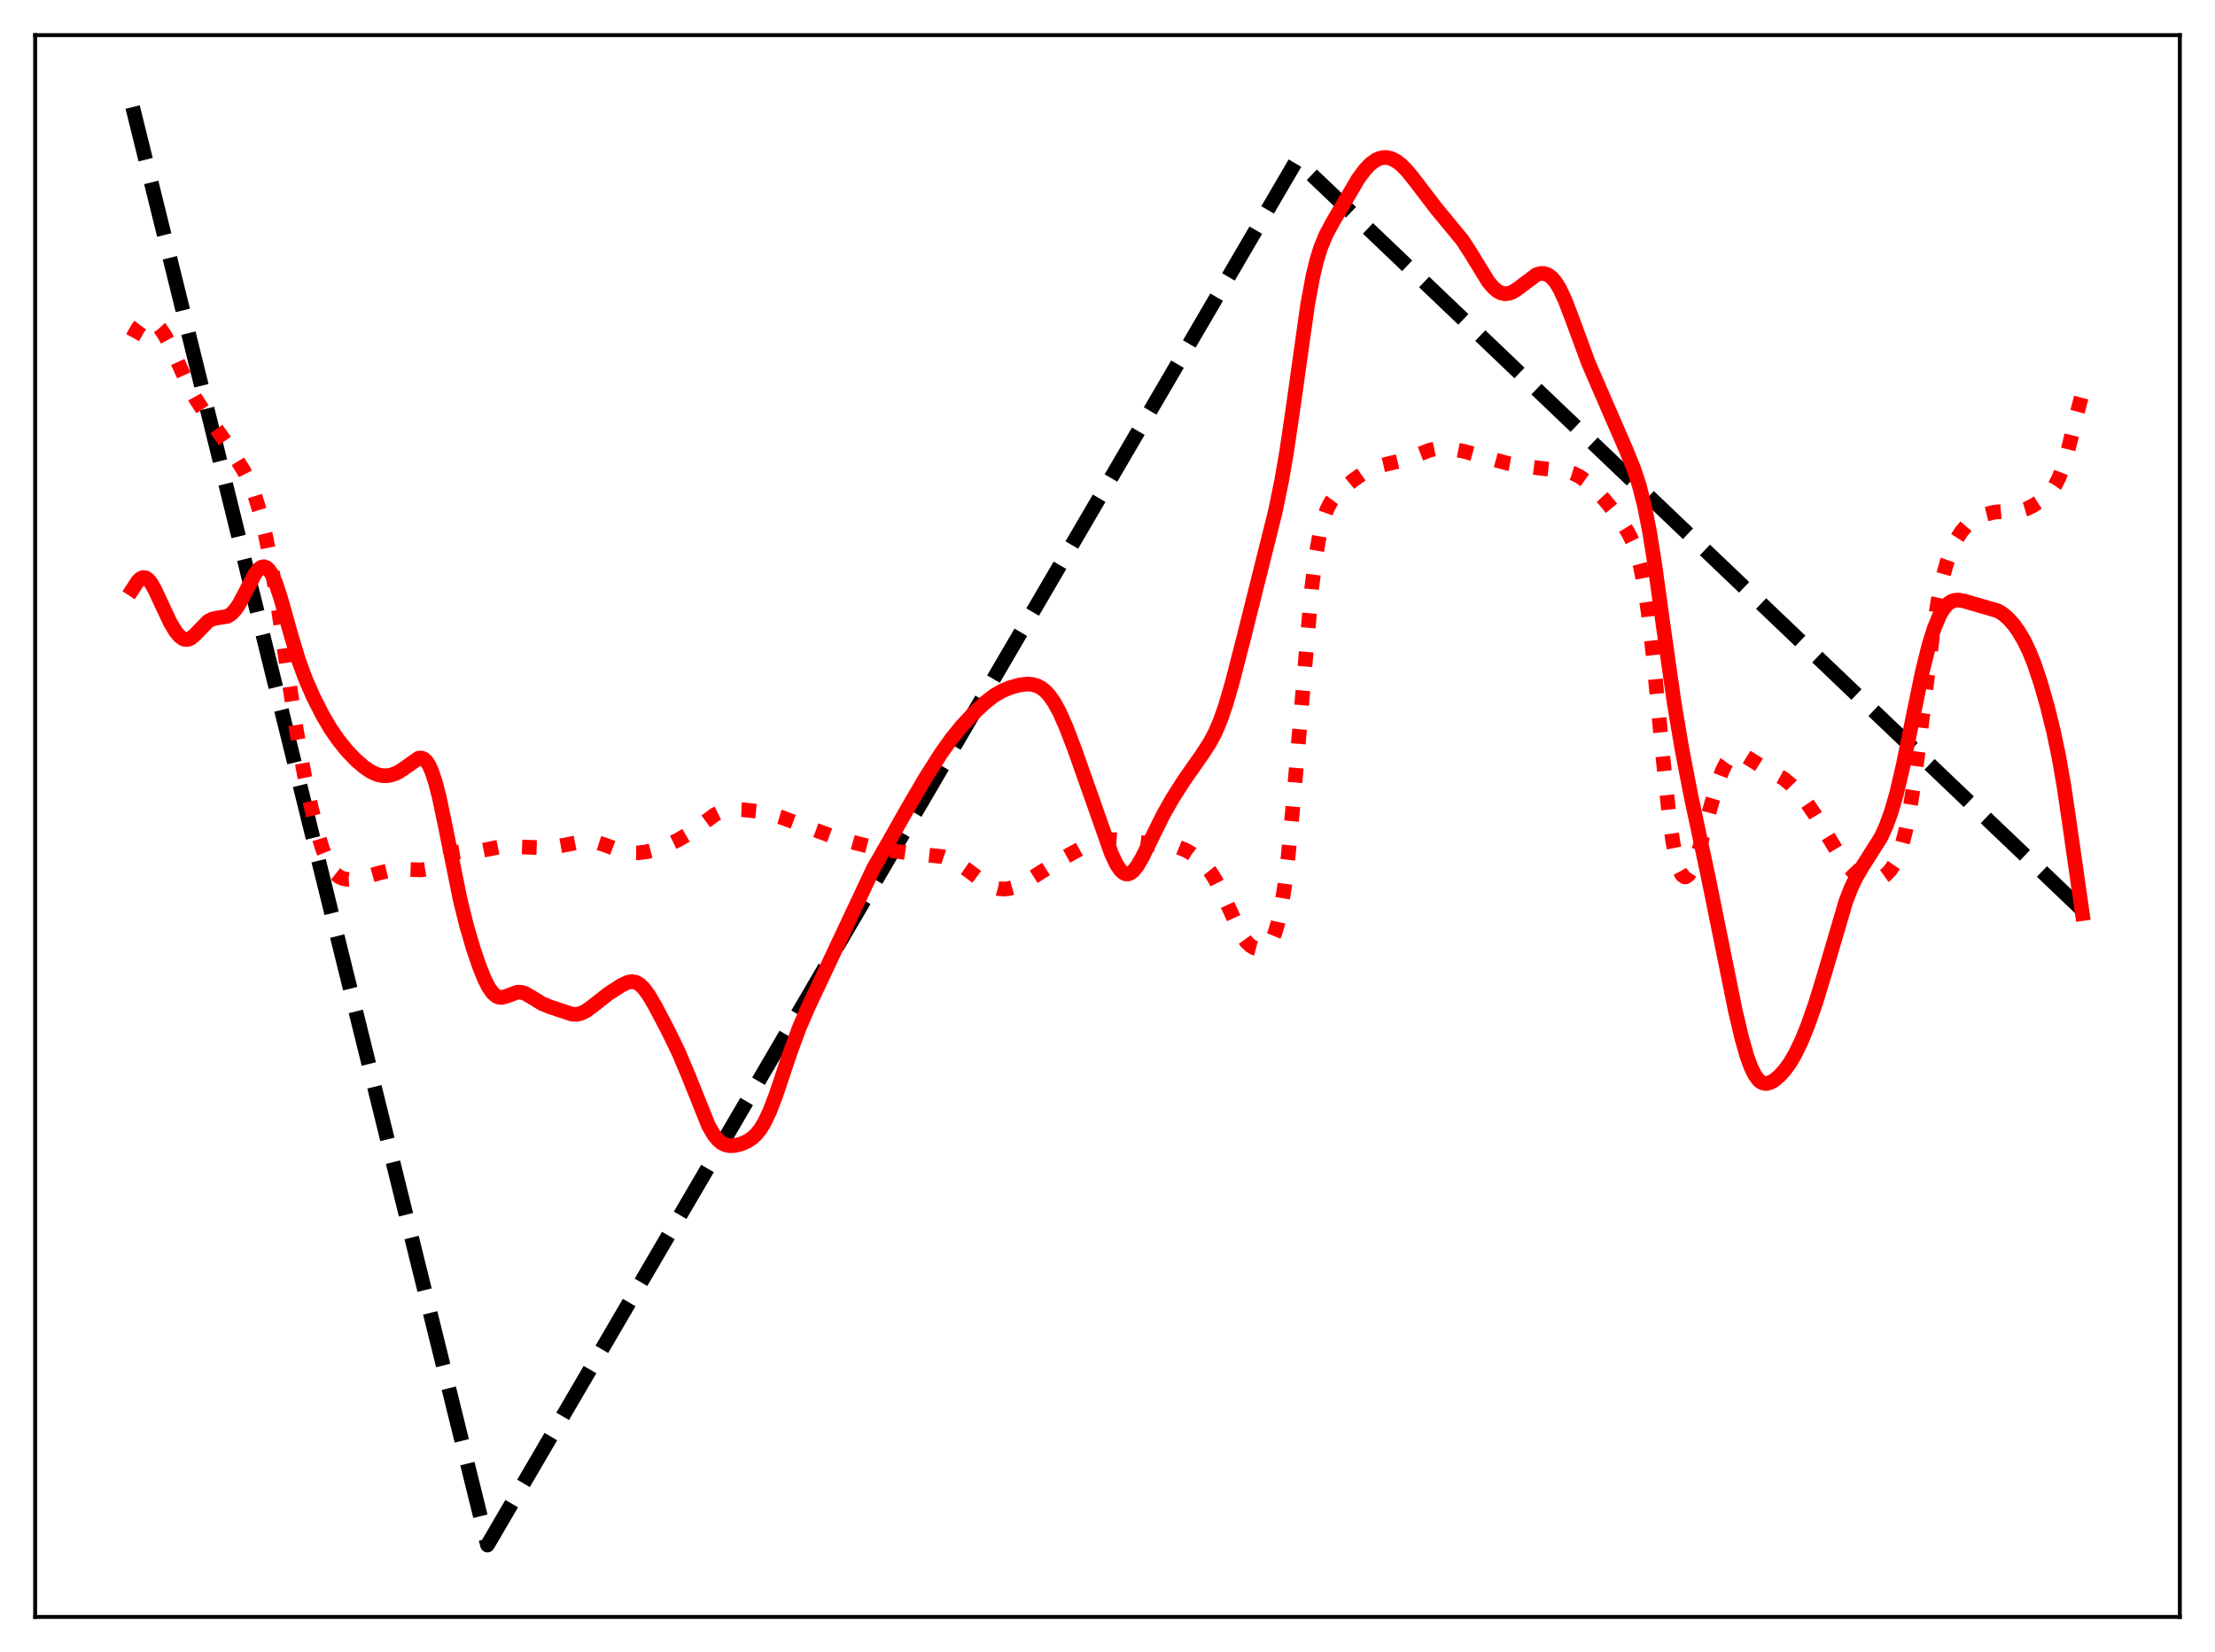 <?xml version="1.0" encoding="utf-8" standalone="no"?>
<!DOCTYPE svg PUBLIC "-//W3C//DTD SVG 1.1//EN"
  "http://www.w3.org/Graphics/SVG/1.1/DTD/svg11.dtd">
<svg xmlns:xlink="http://www.w3.org/1999/xlink" width="453.6pt" height="338.4pt" viewBox="0 0 453.6 338.4" xmlns="http://www.w3.org/2000/svg" version="1.1">
 <defs>
  <style type="text/css">*{stroke-linejoin: round; stroke-linecap: butt}</style>
 </defs>
 <g id="figure_1">
  <g id="patch_1">
   <path d="M 0 338.4 
L 453.6 338.4 
L 453.6 0 
L 0 0 
z
" style="fill: #ffffff"/>
  </g>
  <g id="axes_1">
   <g id="patch_2">
    <path d="M 7.2 331.2 
L 446.4 331.2 
L 446.4 7.2 
L 7.2 7.2 
z
" style="fill: #ffffff"/>
   </g>
   <g id="matplotlib.axis_1"/>
   <g id="matplotlib.axis_2"/>
   <g id="line2d_1">
    <path d="M 27.164 21.927 
L 99.831 316.473 
L 265.396 33.057 
L 265.663 32.966 
L 426.436 186.41 
L 426.436 186.41 
" clip-path="url(#pd715ba52ab)" style="fill: none; stroke-dasharray: 11.1,4.8; stroke-dashoffset: 0; stroke: #000000; stroke-width: 3"/>
   </g>
   <g id="line2d_2">
    <path d="M 27.164 69.161 
L 28.228 67.247 
L 29.027 66.209 
L 29.559 65.773 
L 30.092 65.556 
L 30.624 65.548 
L 31.156 65.732 
L 31.955 66.317 
L 32.753 67.213 
L 33.818 68.809 
L 34.883 70.807 
L 36.48 74.327 
L 38.609 79.024 
L 39.94 81.485 
L 41.537 83.925 
L 46.861 91.485 
L 50.055 96.661 
L 51.12 98.786 
L 52.185 101.481 
L 53.249 104.961 
L 54.314 109.36 
L 55.379 114.717 
L 56.71 122.679 
L 58.839 137.24 
L 60.703 149.583 
L 62.3 158.581 
L 63.631 164.924 
L 64.961 170.31 
L 66.026 173.834 
L 67.091 176.532 
L 67.889 177.988 
L 68.688 178.996 
L 69.487 179.627 
L 70.285 179.972 
L 71.35 180.136 
L 72.681 180.06 
L 74.544 179.7 
L 78.004 178.731 
L 80.134 178.231 
L 81.731 178.05 
L 83.594 178.086 
L 86.256 178.186 
L 87.321 178.008 
L 88.385 177.614 
L 89.716 176.842 
L 92.644 174.958 
L 93.709 174.562 
L 94.774 174.383 
L 96.637 174.366 
L 98.234 174.288 
L 99.831 173.979 
L 102.493 173.436 
L 104.09 173.394 
L 111.011 173.641 
L 113.673 173.444 
L 116.068 173.008 
L 119.263 172.368 
L 120.86 172.324 
L 122.191 172.53 
L 123.788 173.045 
L 127.514 174.43 
L 129.111 174.689 
L 130.708 174.698 
L 132.572 174.448 
L 134.435 173.953 
L 136.564 173.139 
L 138.96 171.991 
L 141.089 170.752 
L 143.219 169.218 
L 146.413 166.856 
L 147.744 166.217 
L 148.809 165.926 
L 150.14 165.795 
L 152.003 165.858 
L 155.197 166.184 
L 157.327 166.59 
L 159.722 167.312 
L 163.715 168.803 
L 170.369 171.28 
L 175.161 172.656 
L 178.621 173.514 
L 183.146 174.306 
L 186.34 174.771 
L 192.995 175.457 
L 194.592 176.008 
L 196.189 176.845 
L 197.786 177.948 
L 202.045 181.093 
L 203.376 181.728 
L 204.441 182.024 
L 205.505 182.117 
L 206.57 182.015 
L 207.901 181.641 
L 209.498 180.912 
L 211.628 179.631 
L 217.75 175.747 
L 221.476 173.724 
L 223.606 172.783 
L 225.203 172.302 
L 226.8 172.045 
L 228.397 171.995 
L 230.26 172.152 
L 236.649 172.953 
L 239.843 173.196 
L 241.44 173.58 
L 242.771 174.125 
L 244.102 174.894 
L 245.433 175.898 
L 246.764 177.192 
L 247.828 178.528 
L 248.893 180.213 
L 250.224 182.848 
L 254.217 191.477 
L 255.281 192.96 
L 256.08 193.718 
L 256.879 194.19 
L 257.677 194.397 
L 258.476 194.34 
L 259.008 194.132 
L 259.54 193.752 
L 260.073 193.147 
L 260.605 192.242 
L 261.137 190.95 
L 261.67 189.166 
L 262.202 186.793 
L 263.001 181.935 
L 263.799 175.386 
L 264.864 164.187 
L 268.591 120.648 
L 269.389 114.397 
L 270.188 109.743 
L 270.986 106.469 
L 271.785 104.248 
L 272.583 102.743 
L 273.382 101.671 
L 274.713 100.344 
L 277.108 98.378 
L 279.238 96.874 
L 280.835 96.015 
L 282.432 95.429 
L 284.561 94.928 
L 287.223 94.285 
L 289.353 93.521 
L 292.813 92.192 
L 294.41 91.86 
L 295.741 91.794 
L 297.338 91.938 
L 299.734 92.433 
L 303.993 93.615 
L 308.784 94.91 
L 311.712 95.452 
L 315.439 95.908 
L 320.762 96.517 
L 322.093 96.921 
L 323.424 97.577 
L 324.755 98.517 
L 326.352 99.969 
L 328.481 102.252 
L 330.611 104.853 
L 332.208 107.106 
L 333.539 109.316 
L 334.337 110.966 
L 335.136 113.105 
L 335.935 116.036 
L 336.733 120.082 
L 337.532 125.48 
L 338.596 134.787 
L 340.46 154.306 
L 341.791 166.867 
L 342.589 172.545 
L 343.388 176.513 
L 343.92 178.217 
L 344.452 179.229 
L 344.985 179.62 
L 345.251 179.608 
L 345.783 179.22 
L 346.316 178.406 
L 347.114 176.547 
L 348.179 173.199 
L 350.308 165.256 
L 351.639 160.71 
L 352.704 157.848 
L 353.503 156.269 
L 354.301 155.192 
L 355.1 154.592 
L 355.632 154.427 
L 356.431 154.47 
L 357.229 154.779 
L 358.56 155.607 
L 360.689 156.955 
L 365.215 159.446 
L 366.812 160.78 
L 368.409 162.437 
L 370.006 164.43 
L 371.603 166.766 
L 373.999 170.738 
L 376.66 175.103 
L 378.257 177.264 
L 379.588 178.654 
L 380.653 179.461 
L 381.718 179.993 
L 382.783 180.255 
L 383.847 180.253 
L 384.646 180.071 
L 385.444 179.715 
L 386.243 179.153 
L 387.041 178.328 
L 387.84 177.157 
L 388.639 175.522 
L 389.437 173.272 
L 390.236 170.236 
L 391.034 166.279 
L 392.099 159.493 
L 393.43 149.043 
L 395.825 129.68 
L 396.89 122.948 
L 397.955 117.861 
L 398.753 115.001 
L 399.552 112.778 
L 400.617 110.535 
L 401.681 108.872 
L 402.746 107.636 
L 403.811 106.732 
L 405.142 105.943 
L 406.739 105.311 
L 408.336 104.923 
L 409.933 104.775 
L 413.66 104.628 
L 414.991 104.225 
L 416.321 103.574 
L 417.919 102.554 
L 419.249 101.466 
L 420.048 100.593 
L 420.847 99.427 
L 421.645 97.845 
L 422.444 95.757 
L 423.508 92.168 
L 425.372 84.598 
L 426.436 80.549 
L 426.436 80.549 
" clip-path="url(#pd715ba52ab)" style="fill: none; stroke-dasharray: 3,4.95; stroke-dashoffset: 0; stroke: #ff0000; stroke-width: 3"/>
   </g>
   <g id="line2d_3">
    <path d="M 27.164 120.672 
L 28.228 119.046 
L 28.761 118.532 
L 29.293 118.292 
L 29.825 118.355 
L 30.358 118.72 
L 30.89 119.36 
L 31.689 120.73 
L 33.02 123.604 
L 34.883 127.556 
L 35.948 129.332 
L 36.746 130.3 
L 37.545 130.873 
L 38.077 131.009 
L 38.609 130.941 
L 39.142 130.683 
L 39.94 130.007 
L 42.602 127.26 
L 43.401 126.829 
L 44.199 126.628 
L 46.595 126.24 
L 47.393 125.73 
L 48.192 124.881 
L 48.991 123.693 
L 50.055 121.698 
L 52.185 117.593 
L 52.983 116.57 
L 53.516 116.182 
L 54.048 116.073 
L 54.58 116.27 
L 55.113 116.782 
L 55.645 117.609 
L 56.444 119.397 
L 57.508 122.61 
L 59.638 130.253 
L 61.235 135.489 
L 62.566 139.098 
L 64.163 142.749 
L 66.026 146.43 
L 67.623 149.151 
L 69.22 151.488 
L 71.084 153.805 
L 72.947 155.739 
L 74.544 157.109 
L 75.875 158.015 
L 77.206 158.634 
L 78.271 158.879 
L 79.335 158.888 
L 80.4 158.666 
L 81.465 158.219 
L 82.529 157.553 
L 85.724 155.302 
L 86.256 155.259 
L 86.788 155.451 
L 87.321 155.929 
L 87.853 156.734 
L 88.385 157.893 
L 89.184 160.299 
L 89.983 163.435 
L 91.313 169.813 
L 94.241 184.313 
L 95.572 189.679 
L 96.903 194.232 
L 98.234 198.13 
L 99.299 200.73 
L 100.097 202.279 
L 100.896 203.407 
L 101.695 204.077 
L 102.227 204.278 
L 102.759 204.308 
L 103.558 204.11 
L 105.953 203.227 
L 106.752 203.254 
L 107.551 203.509 
L 108.615 204.106 
L 111.011 205.577 
L 112.608 206.228 
L 117.133 207.739 
L 118.198 207.756 
L 118.996 207.563 
L 120.061 207.033 
L 121.392 206.053 
L 124.586 203.551 
L 127.248 201.827 
L 128.579 201.204 
L 129.377 201.064 
L 130.176 201.189 
L 130.975 201.625 
L 131.773 202.38 
L 132.838 203.814 
L 134.169 206.073 
L 136.831 211.148 
L 138.96 215.536 
L 140.823 219.937 
L 145.082 230.553 
L 146.147 232.398 
L 146.945 233.402 
L 147.744 234.088 
L 148.543 234.495 
L 149.341 234.673 
L 150.406 234.649 
L 151.737 234.331 
L 153.068 233.747 
L 154.132 233.023 
L 154.931 232.26 
L 155.729 231.246 
L 156.528 229.941 
L 157.593 227.715 
L 158.924 224.241 
L 161.852 215.491 
L 163.715 210.44 
L 165.578 206.138 
L 178.887 177.843 
L 181.815 172.759 
L 186.074 165.223 
L 189.535 159.316 
L 192.729 154.296 
L 194.858 151.307 
L 196.988 148.682 
L 199.383 146.105 
L 201.779 143.865 
L 203.642 142.437 
L 205.239 141.513 
L 206.836 140.848 
L 208.7 140.325 
L 210.297 140.12 
L 211.361 140.184 
L 212.426 140.484 
L 213.225 140.906 
L 214.023 141.527 
L 214.822 142.373 
L 215.887 143.88 
L 216.951 145.827 
L 218.282 148.816 
L 220.145 153.696 
L 223.872 164.257 
L 227.599 174.841 
L 228.663 177.087 
L 229.462 178.259 
L 229.994 178.753 
L 230.527 179.004 
L 231.059 179.012 
L 231.591 178.787 
L 232.124 178.346 
L 232.922 177.338 
L 233.987 175.509 
L 235.85 171.674 
L 238.246 166.839 
L 240.109 163.551 
L 242.505 159.804 
L 246.231 154.478 
L 247.828 151.994 
L 248.893 149.965 
L 249.958 147.451 
L 251.023 144.364 
L 252.353 139.773 
L 254.749 130.472 
L 261.137 104.917 
L 262.468 98.43 
L 263.533 92.242 
L 264.864 83.153 
L 267.792 62.346 
L 268.857 56.619 
L 269.655 53.299 
L 270.454 50.723 
L 271.519 48.14 
L 272.849 45.633 
L 278.173 36.569 
L 279.504 34.777 
L 280.569 33.655 
L 281.633 32.849 
L 282.432 32.464 
L 283.231 32.271 
L 284.029 32.269 
L 284.828 32.451 
L 285.892 32.967 
L 286.957 33.771 
L 288.288 35.133 
L 289.885 37.149 
L 294.144 42.732 
L 299.468 49.184 
L 301.065 51.642 
L 304.791 57.708 
L 305.856 58.956 
L 306.655 59.622 
L 307.453 60.034 
L 308.252 60.184 
L 309.05 60.084 
L 309.849 59.761 
L 310.913 59.06 
L 314.64 56.265 
L 315.439 56.021 
L 316.237 56.022 
L 317.036 56.309 
L 317.834 56.922 
L 318.633 57.884 
L 319.431 59.205 
L 320.496 61.481 
L 321.827 64.949 
L 325.287 74.349 
L 327.683 79.888 
L 333.007 92.148 
L 334.604 96.107 
L 335.668 99.337 
L 336.733 103.493 
L 337.798 108.881 
L 338.863 115.531 
L 340.726 129.042 
L 342.855 144.01 
L 344.452 153.526 
L 346.316 163.148 
L 349.776 179.409 
L 352.438 192.546 
L 355.366 207.002 
L 356.697 212.661 
L 357.761 216.383 
L 358.56 218.575 
L 359.359 220.202 
L 360.157 221.267 
L 360.689 221.688 
L 361.222 221.902 
L 361.754 221.94 
L 362.553 221.726 
L 363.351 221.265 
L 364.416 220.367 
L 365.481 219.192 
L 366.545 217.725 
L 367.61 215.923 
L 368.941 213.162 
L 370.272 209.864 
L 371.869 205.287 
L 373.732 199.175 
L 377.991 184.676 
L 379.056 181.927 
L 380.121 179.686 
L 381.452 177.421 
L 385.178 171.535 
L 386.243 169.219 
L 387.308 166.283 
L 388.372 162.599 
L 389.703 156.955 
L 391.567 147.787 
L 393.696 137.475 
L 395.027 132.115 
L 396.092 128.711 
L 397.156 126.152 
L 397.955 124.769 
L 398.753 123.808 
L 399.552 123.221 
L 400.351 122.946 
L 401.149 122.913 
L 402.214 123.112 
L 409.135 125.12 
L 410.199 125.777 
L 411.264 126.689 
L 412.329 127.88 
L 413.393 129.365 
L 414.458 131.171 
L 415.523 133.358 
L 416.588 135.994 
L 417.919 139.965 
L 419.249 144.635 
L 420.58 150.041 
L 421.645 155.153 
L 422.71 161.269 
L 424.041 170.358 
L 426.436 187.126 
L 426.436 187.126 
" clip-path="url(#pd715ba52ab)" style="fill: none; stroke: #ff0000; stroke-width: 3; stroke-linecap: square"/>
   </g>
   <g id="patch_3">
    <path d="M 7.2 331.2 
L 7.2 7.2 
" style="fill: none; stroke: #000000; stroke-width: 0.8; stroke-linejoin: miter; stroke-linecap: square"/>
   </g>
   <g id="patch_4">
    <path d="M 446.4 331.2 
L 446.4 7.2 
" style="fill: none; stroke: #000000; stroke-width: 0.8; stroke-linejoin: miter; stroke-linecap: square"/>
   </g>
   <g id="patch_5">
    <path d="M 7.2 331.2 
L 446.4 331.2 
" style="fill: none; stroke: #000000; stroke-width: 0.8; stroke-linejoin: miter; stroke-linecap: square"/>
   </g>
   <g id="patch_6">
    <path d="M 7.2 7.2 
L 446.4 7.2 
" style="fill: none; stroke: #000000; stroke-width: 0.8; stroke-linejoin: miter; stroke-linecap: square"/>
   </g>
  </g>
 </g>
 <defs>
  <clipPath id="pd715ba52ab">
   <rect x="7.2" y="7.2" width="439.2" height="324"/>
  </clipPath>
 </defs>
</svg>
